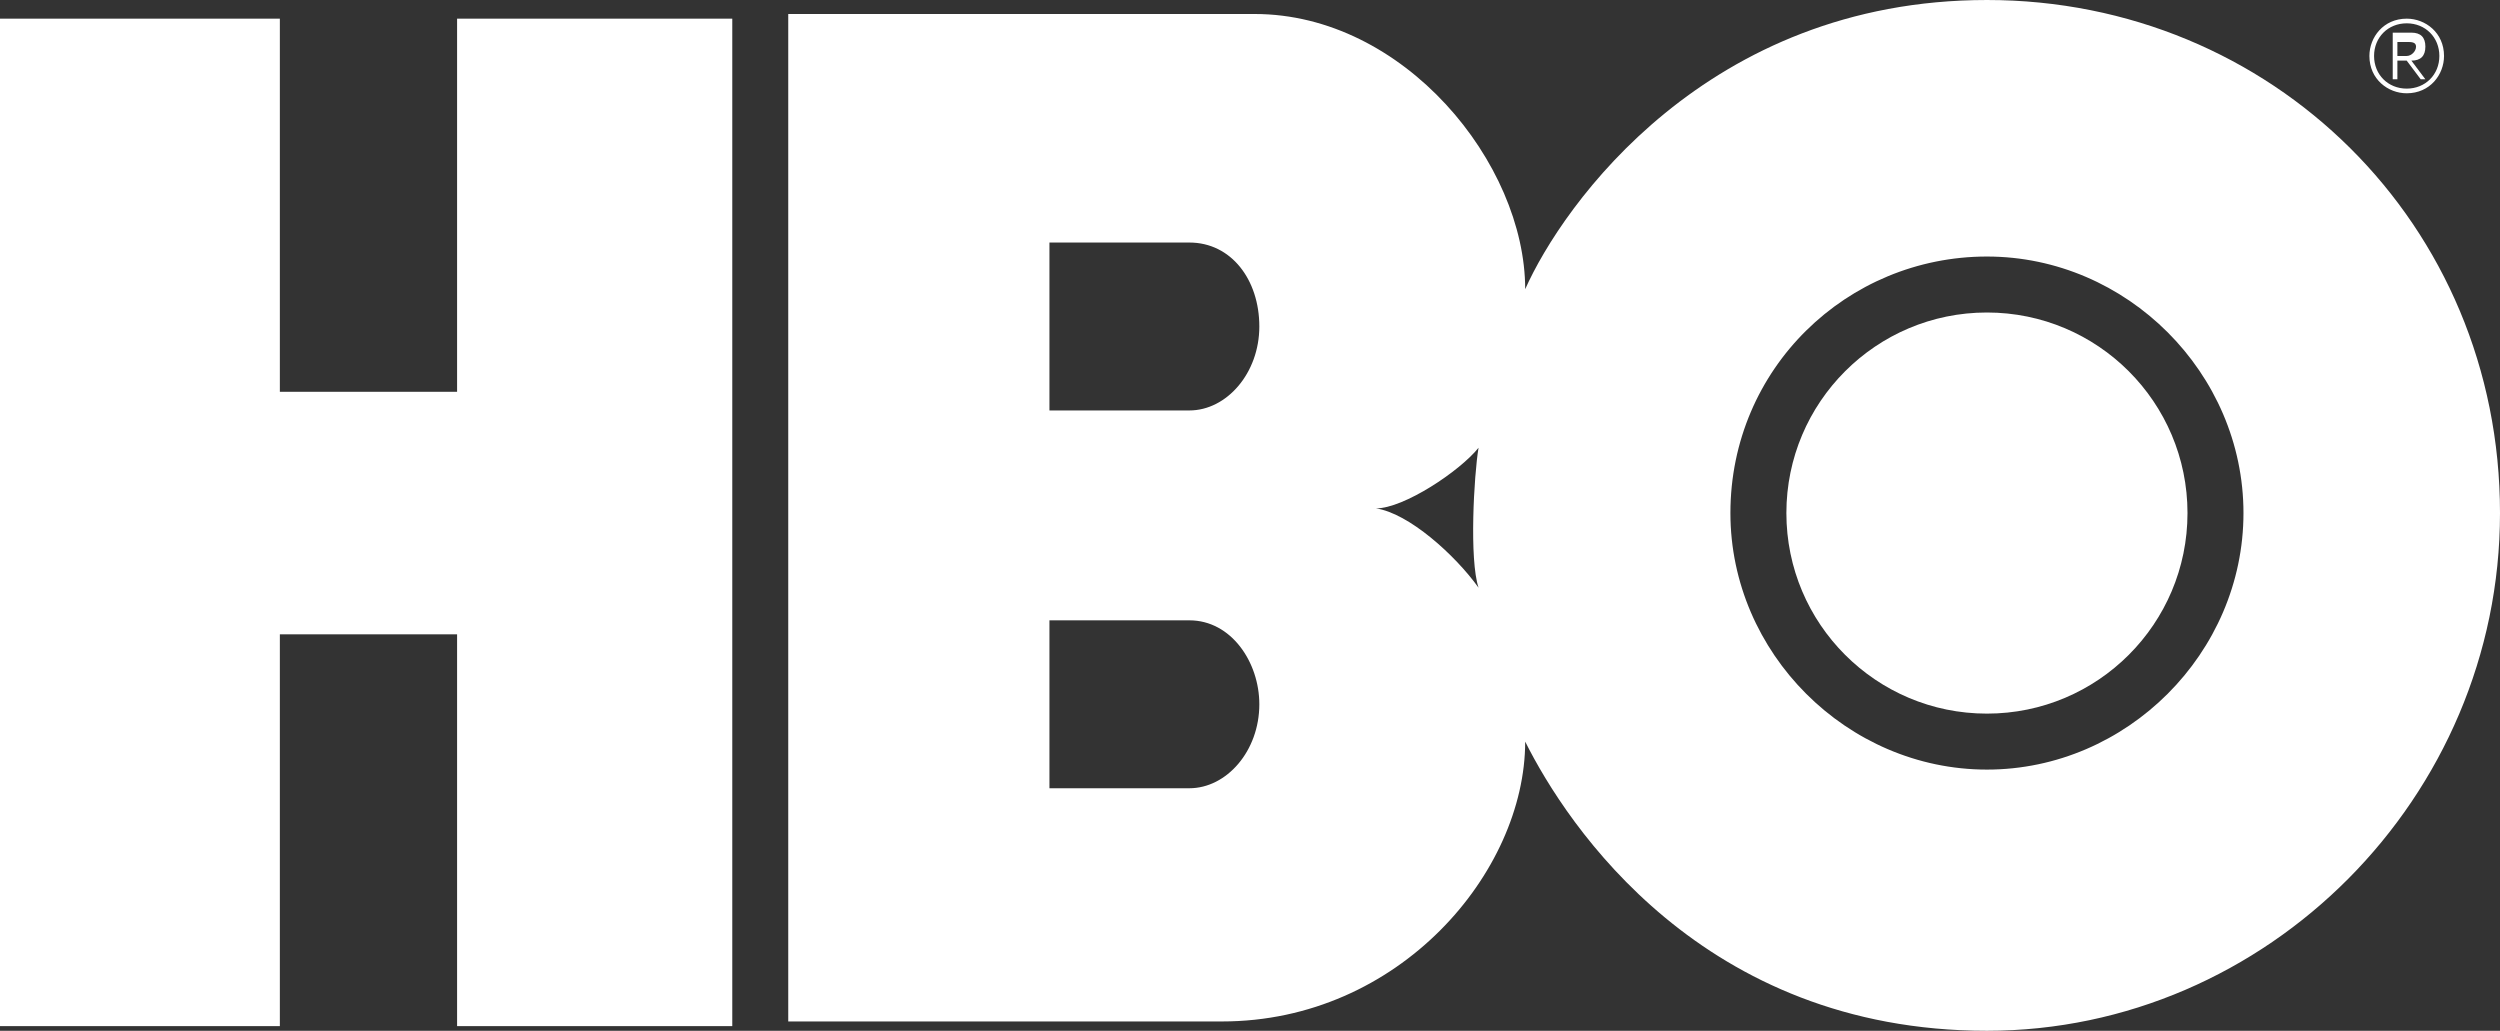 <?xml version="1.0" encoding="utf-8"?>
<!-- Generator: Adobe Illustrator 18.1.1, SVG Export Plug-In . SVG Version: 6.00 Build 0)  -->
<svg version="1.0" id="Layer_1" xmlns="http://www.w3.org/2000/svg" xmlns:xlink="http://www.w3.org/1999/xlink" x="0px" y="0px"
	 viewBox="0 0 53.6 22.1" enable-background="new 0 0 53.6 22.1" xml:space="preserve">
<rect x="0" y="0" width="53.6" height="22.1" fill="#333333" stroke="none"/>
<g id="XMLID_626_">
	<g>
		<circle id="XMLID_113_" fill="#FFFFFF" cx="42.6" cy="11" r="4.3"/>
		<path id="XMLID_107_" fill="#FFFFFF" d="M32.7,15.9c0.9,1.8,3.8,6.2,9.9,6.2c6,0,11-5,11-11.1c0-6.2-4.9-11-11-11
			c-6,0-9.1,4.4-9.9,6.2c0-2.7-2.6-5.9-5.8-5.9h-10v21.6l9.3,0C30,21.9,32.7,18.7,32.7,15.9z M42.6,5.5c3,0,5.5,2.5,5.5,5.5
			c0,3-2.5,5.5-5.5,5.5c-3,0-5.5-2.5-5.5-5.5C37.1,7.9,39.6,5.5,42.6,5.5z M31.7,9.6c-0.1,0.6-0.2,2.4,0,3c-0.5-0.7-1.5-1.6-2.2-1.7
			C30.1,10.9,31.3,10.1,31.7,9.6z M22.5,5.2h3C26.4,5.2,27,6,27,7c0,1-0.7,1.8-1.5,1.8h-3V5.2z M22.5,16.9v-3.6h3
			c0.9,0,1.5,0.9,1.5,1.8c0,1-0.7,1.8-1.5,1.8H22.5z"/>
		<polygon id="XMLID_106_" fill="#FFFFFF" points="6,22 6,13.6 9.8,13.6 9.8,22 15.7,22 15.7,0.4 9.8,0.4 9.8,8.4 6,8.4 6,0.4 
			0,0.4 0,22 		"/>
		<path id="XMLID_103_" fill="#FFFFFF" d="M51.4,1.3h0.2l0.3,0.4H52l-0.3-0.4C51.9,1.3,52,1.2,52,1c0-0.2-0.1-0.3-0.3-0.3h-0.4v1
			h0.1V1.3z M51.4,0.9h0.2c0.1,0,0.2,0,0.2,0.1c0,0.1-0.1,0.2-0.2,0.2h-0.2V0.9z"/>
		<path id="XMLID_100_" fill="#FFFFFF" d="M51.6,2c0.5,0,0.8-0.4,0.8-0.8c0-0.5-0.4-0.8-0.8-0.8c-0.5,0-0.8,0.4-0.8,0.8
			C50.8,1.7,51.2,2,51.6,2z M51.6,0.5c0.4,0,0.7,0.3,0.7,0.7c0,0.4-0.3,0.7-0.7,0.7c-0.4,0-0.7-0.3-0.7-0.7
			C50.9,0.8,51.2,0.5,51.6,0.5z"/>
	</g>
</g>
</svg>
